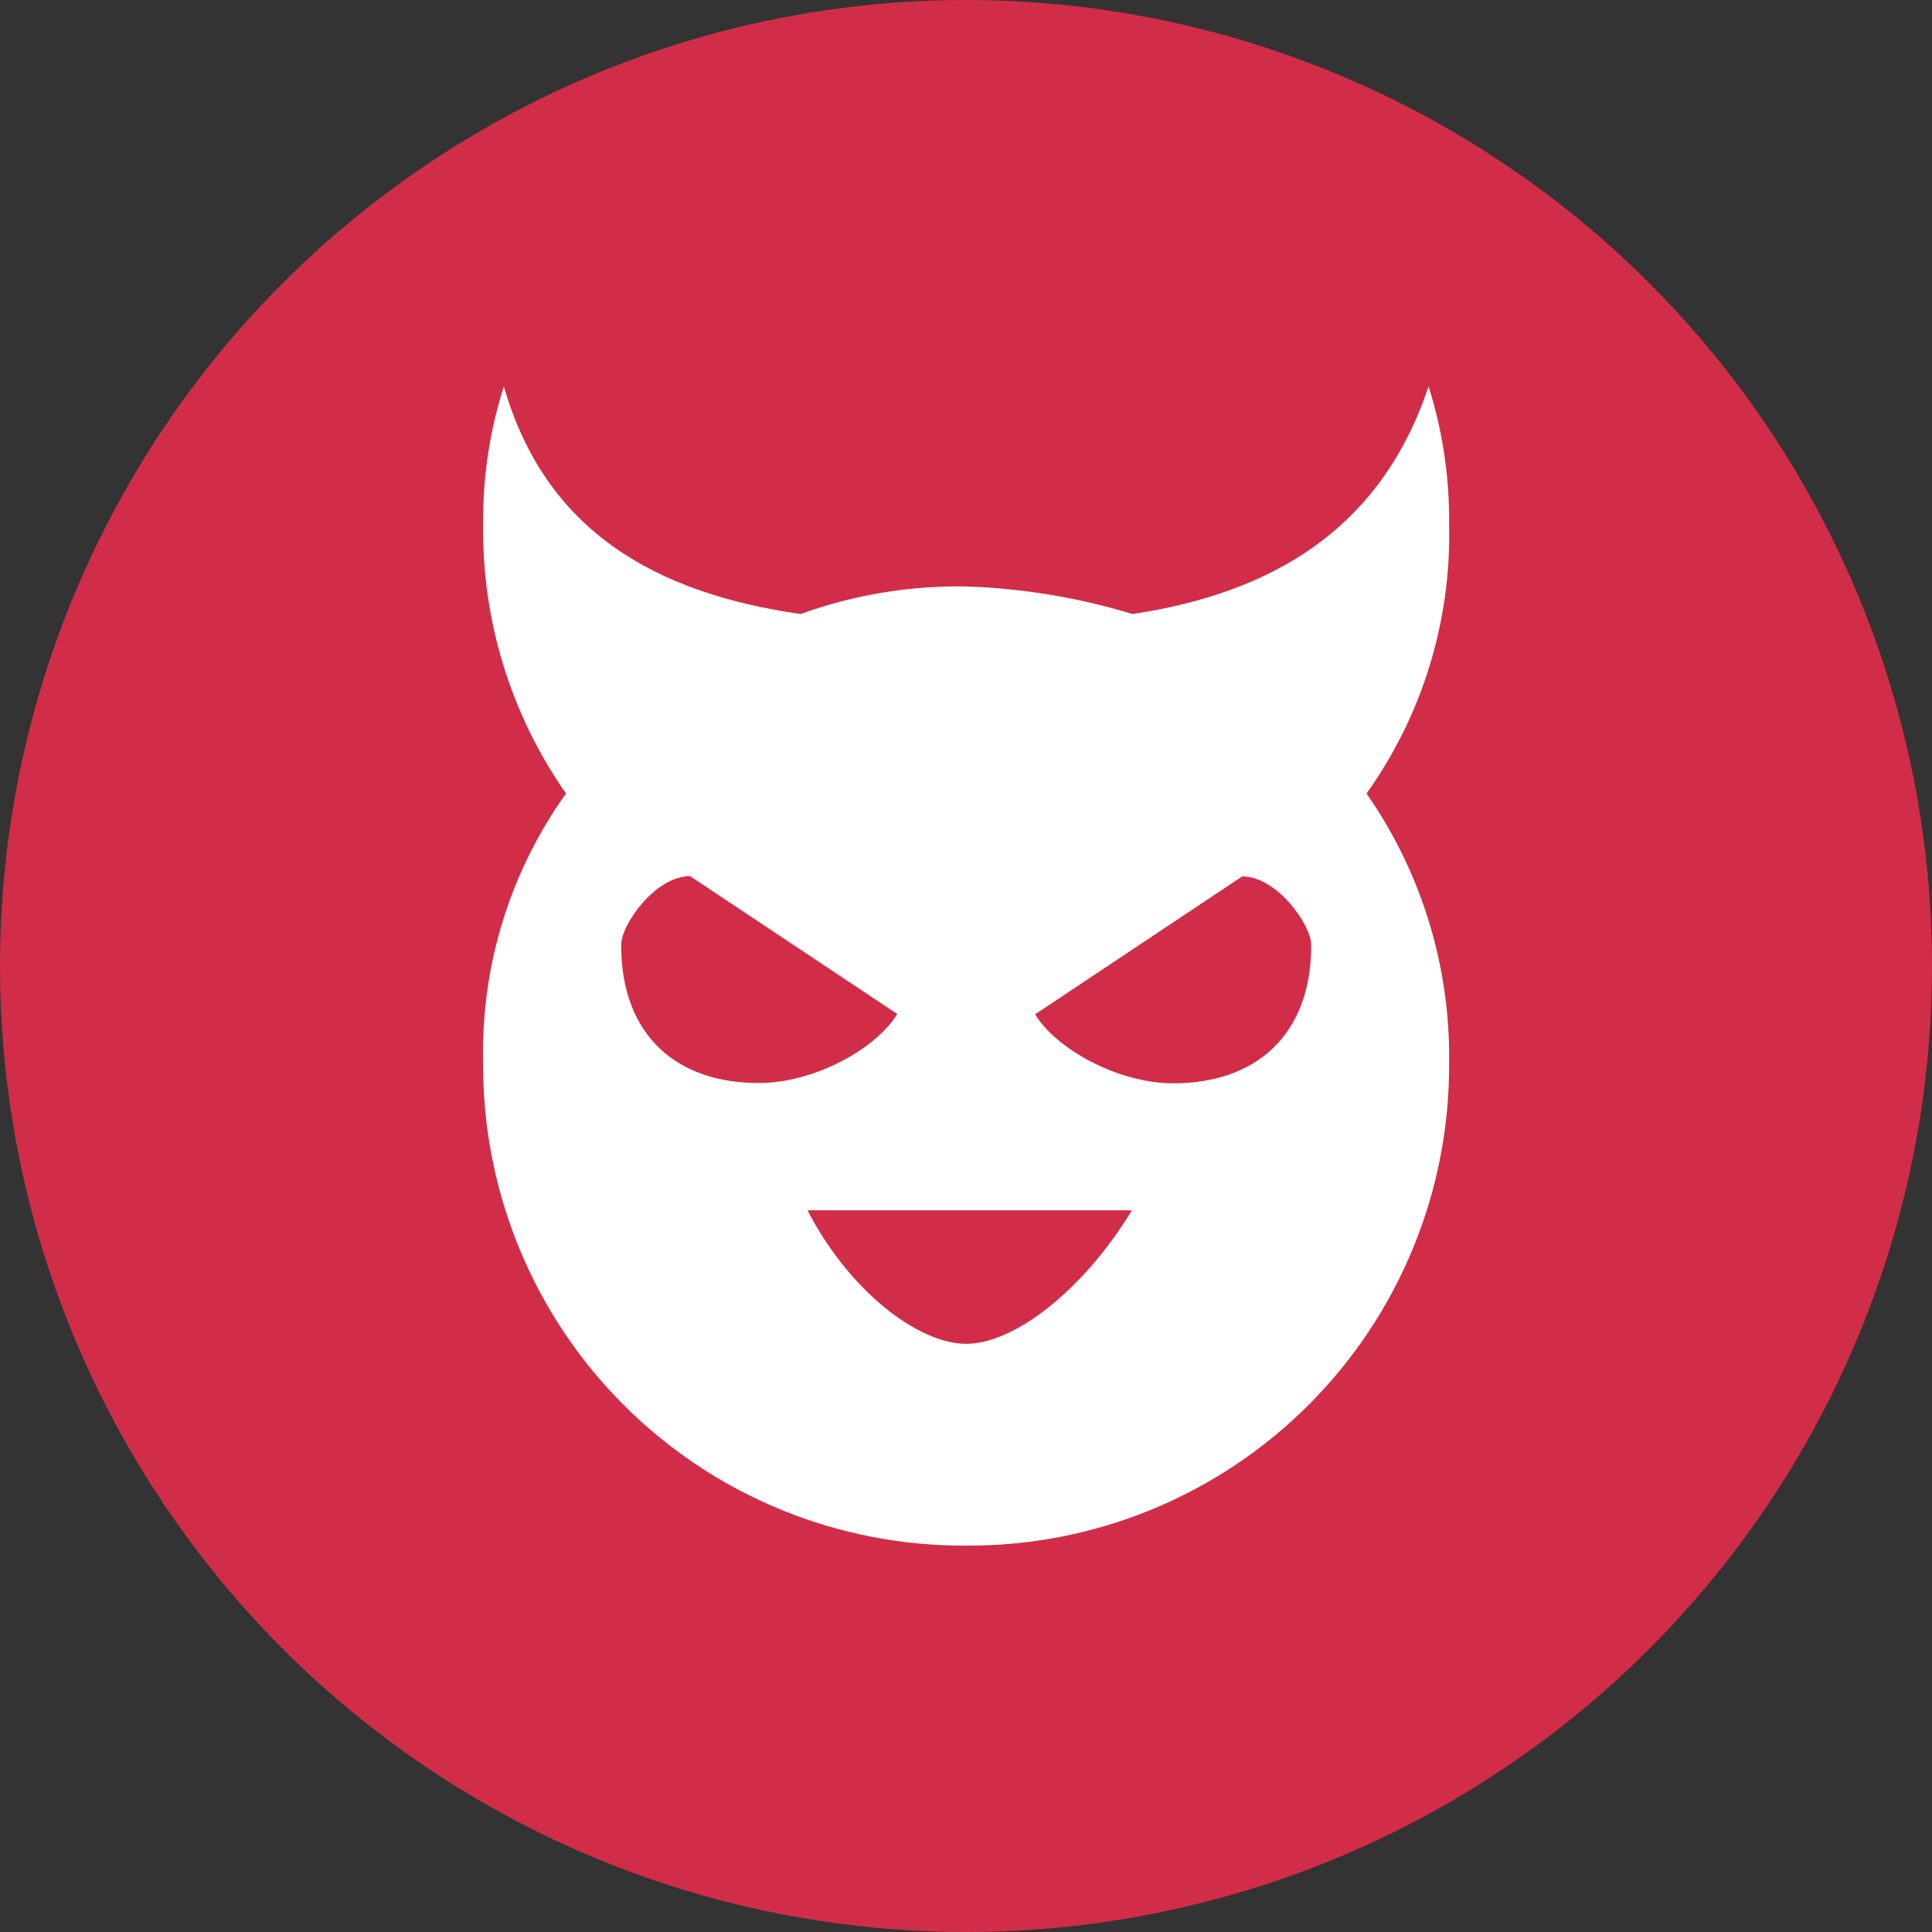 <svg width="200" height="200" viewBox="0 0 200 200" fill="none" xmlns="http://www.w3.org/2000/svg">
<rect x="0" y="0" width="200" height="200" fill="#333333" stroke="none"/>
<circle cx="100" cy="100" r="100" fill="#D12D48"/>
<path d="M150.012 54.274C150.062 49.433 149.344 44.615 147.883 40C142.883 54.984 131.447 61.419 117.238 63.564C111.646 61.862 105.854 60.902 100.012 60.709C94.176 60.609 88.371 61.577 82.883 63.564C67.867 61.419 56.464 54.984 52.158 40C50.691 44.614 49.967 49.432 50.013 54.274C49.885 64.233 52.886 73.982 58.593 82.145C52.79 90.255 49.779 100.03 50.013 109.999C49.972 116.577 51.237 123.097 53.736 129.182C56.234 135.266 59.915 140.794 64.567 145.445C69.218 150.096 74.746 153.778 80.83 156.276C86.915 158.774 93.435 160.04 100.012 159.999C106.59 160.04 113.11 158.774 119.194 156.276C125.279 153.778 130.807 150.096 135.458 145.445C140.109 140.794 143.79 135.266 146.289 129.182C148.787 123.097 150.053 116.577 150.012 109.999C150.142 100.05 147.153 90.309 141.464 82.145C147.252 74.023 150.251 64.244 150.012 54.274ZM64.303 97.822C64.303 95.677 67.867 90.693 71.432 90.693L92.883 104.967C90.722 108.548 84.303 112.112 78.593 112.112C70.029 112.145 64.303 107.145 64.303 97.854V97.822ZM100.012 139.112C95.012 139.112 87.867 133.58 83.593 125.29H117.173C112.173 133.548 105.012 139.112 100.012 139.112ZM121.448 112.145C115.738 112.145 109.302 108.58 107.157 104.999L128.593 90.725C132.173 90.725 135.738 95.709 135.738 97.854C135.738 107.145 130.012 112.145 121.448 112.145Z" fill="white"/>
</svg>
